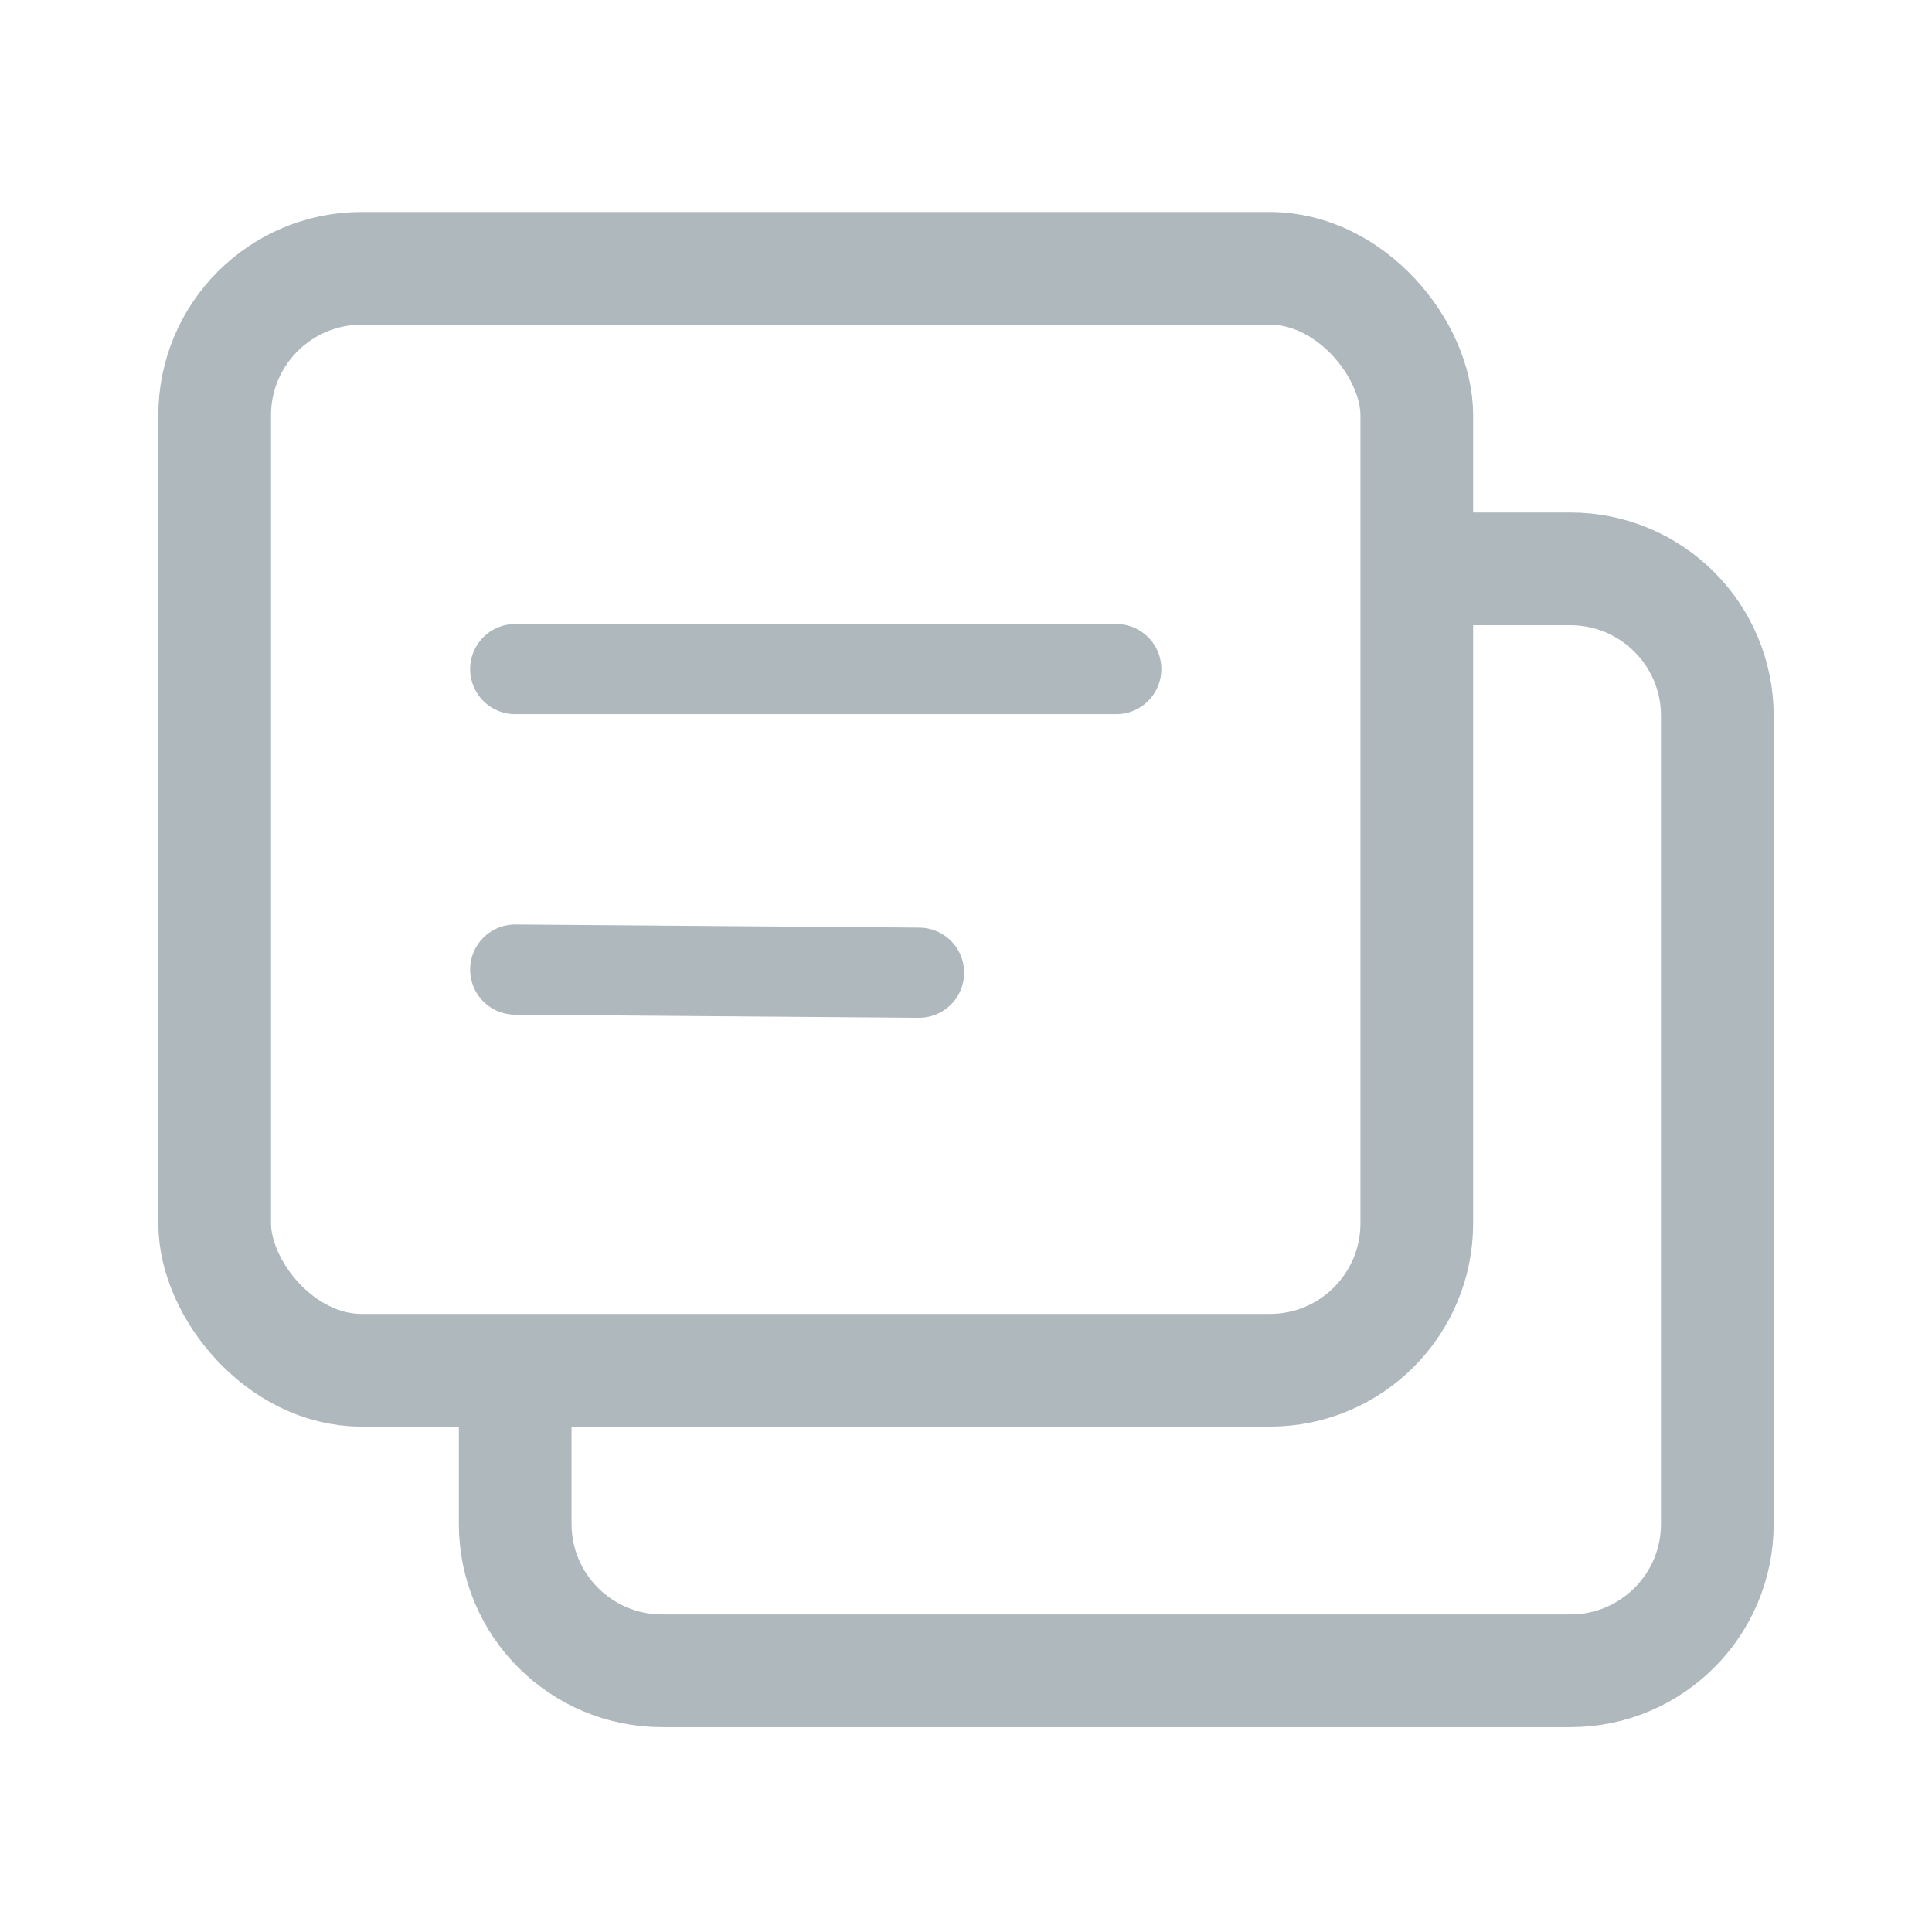 <?xml version="1.0" encoding="UTF-8"?>
<svg width="36px" height="36px" viewBox="0 0 36 36" version="1.1" xmlns="http://www.w3.org/2000/svg" xmlns:xlink="http://www.w3.org/1999/xlink">
    <!-- Generator: sketchtool 61.1 (101010) - https://sketch.com -->
    <title>2ADA693A-C602-4EE5-87BD-3FC53FE90CC7</title>
    <desc>Created with sketchtool.</desc>
    <g id="⚪️Base/Icons" stroke="none" stroke-width="1" fill="none" fill-rule="evenodd">
        <g id="Base/Icons" transform="translate(-2137, -902)" stroke="#AEB8BD">
            <g id="ic/36/36_forum_off_g" transform="translate(2137, 902)">
                <g id="Group-2">
                    <g transform="translate(4, 5)">
                        <g id="Group" stroke-width="2.1">
                            <path d="M23.24,5.6 L25.262,5.6 C26.774,5.6 28,6.826 28,8.338 L28,23.396 C28,24.908 26.774,26.133 25.262,26.133 L8.338,26.133 C6.826,26.133 5.6,24.908 5.6,23.396 L5.6,21.525" id="Rectangle-Copy-4"></path>
                            <rect id="Rectangle-Copy-5" x="0" y="0" width="22.4" height="20.533" rx="2.738"></rect>
                        </g>
                        <line x1="16.8" y1="7.467" x2="5.6" y2="7.467" id="Line-2" stroke-width="1.68" stroke-linecap="round" stroke-linejoin="round"></line>
                        <line x1="13.125" y1="13.125" x2="5.6" y2="13.067" id="Line-2-Copy" stroke-width="1.68" stroke-linecap="round" stroke-linejoin="round"></line>
                    </g>
                </g>
            </g>
        </g>
    </g>
</svg>